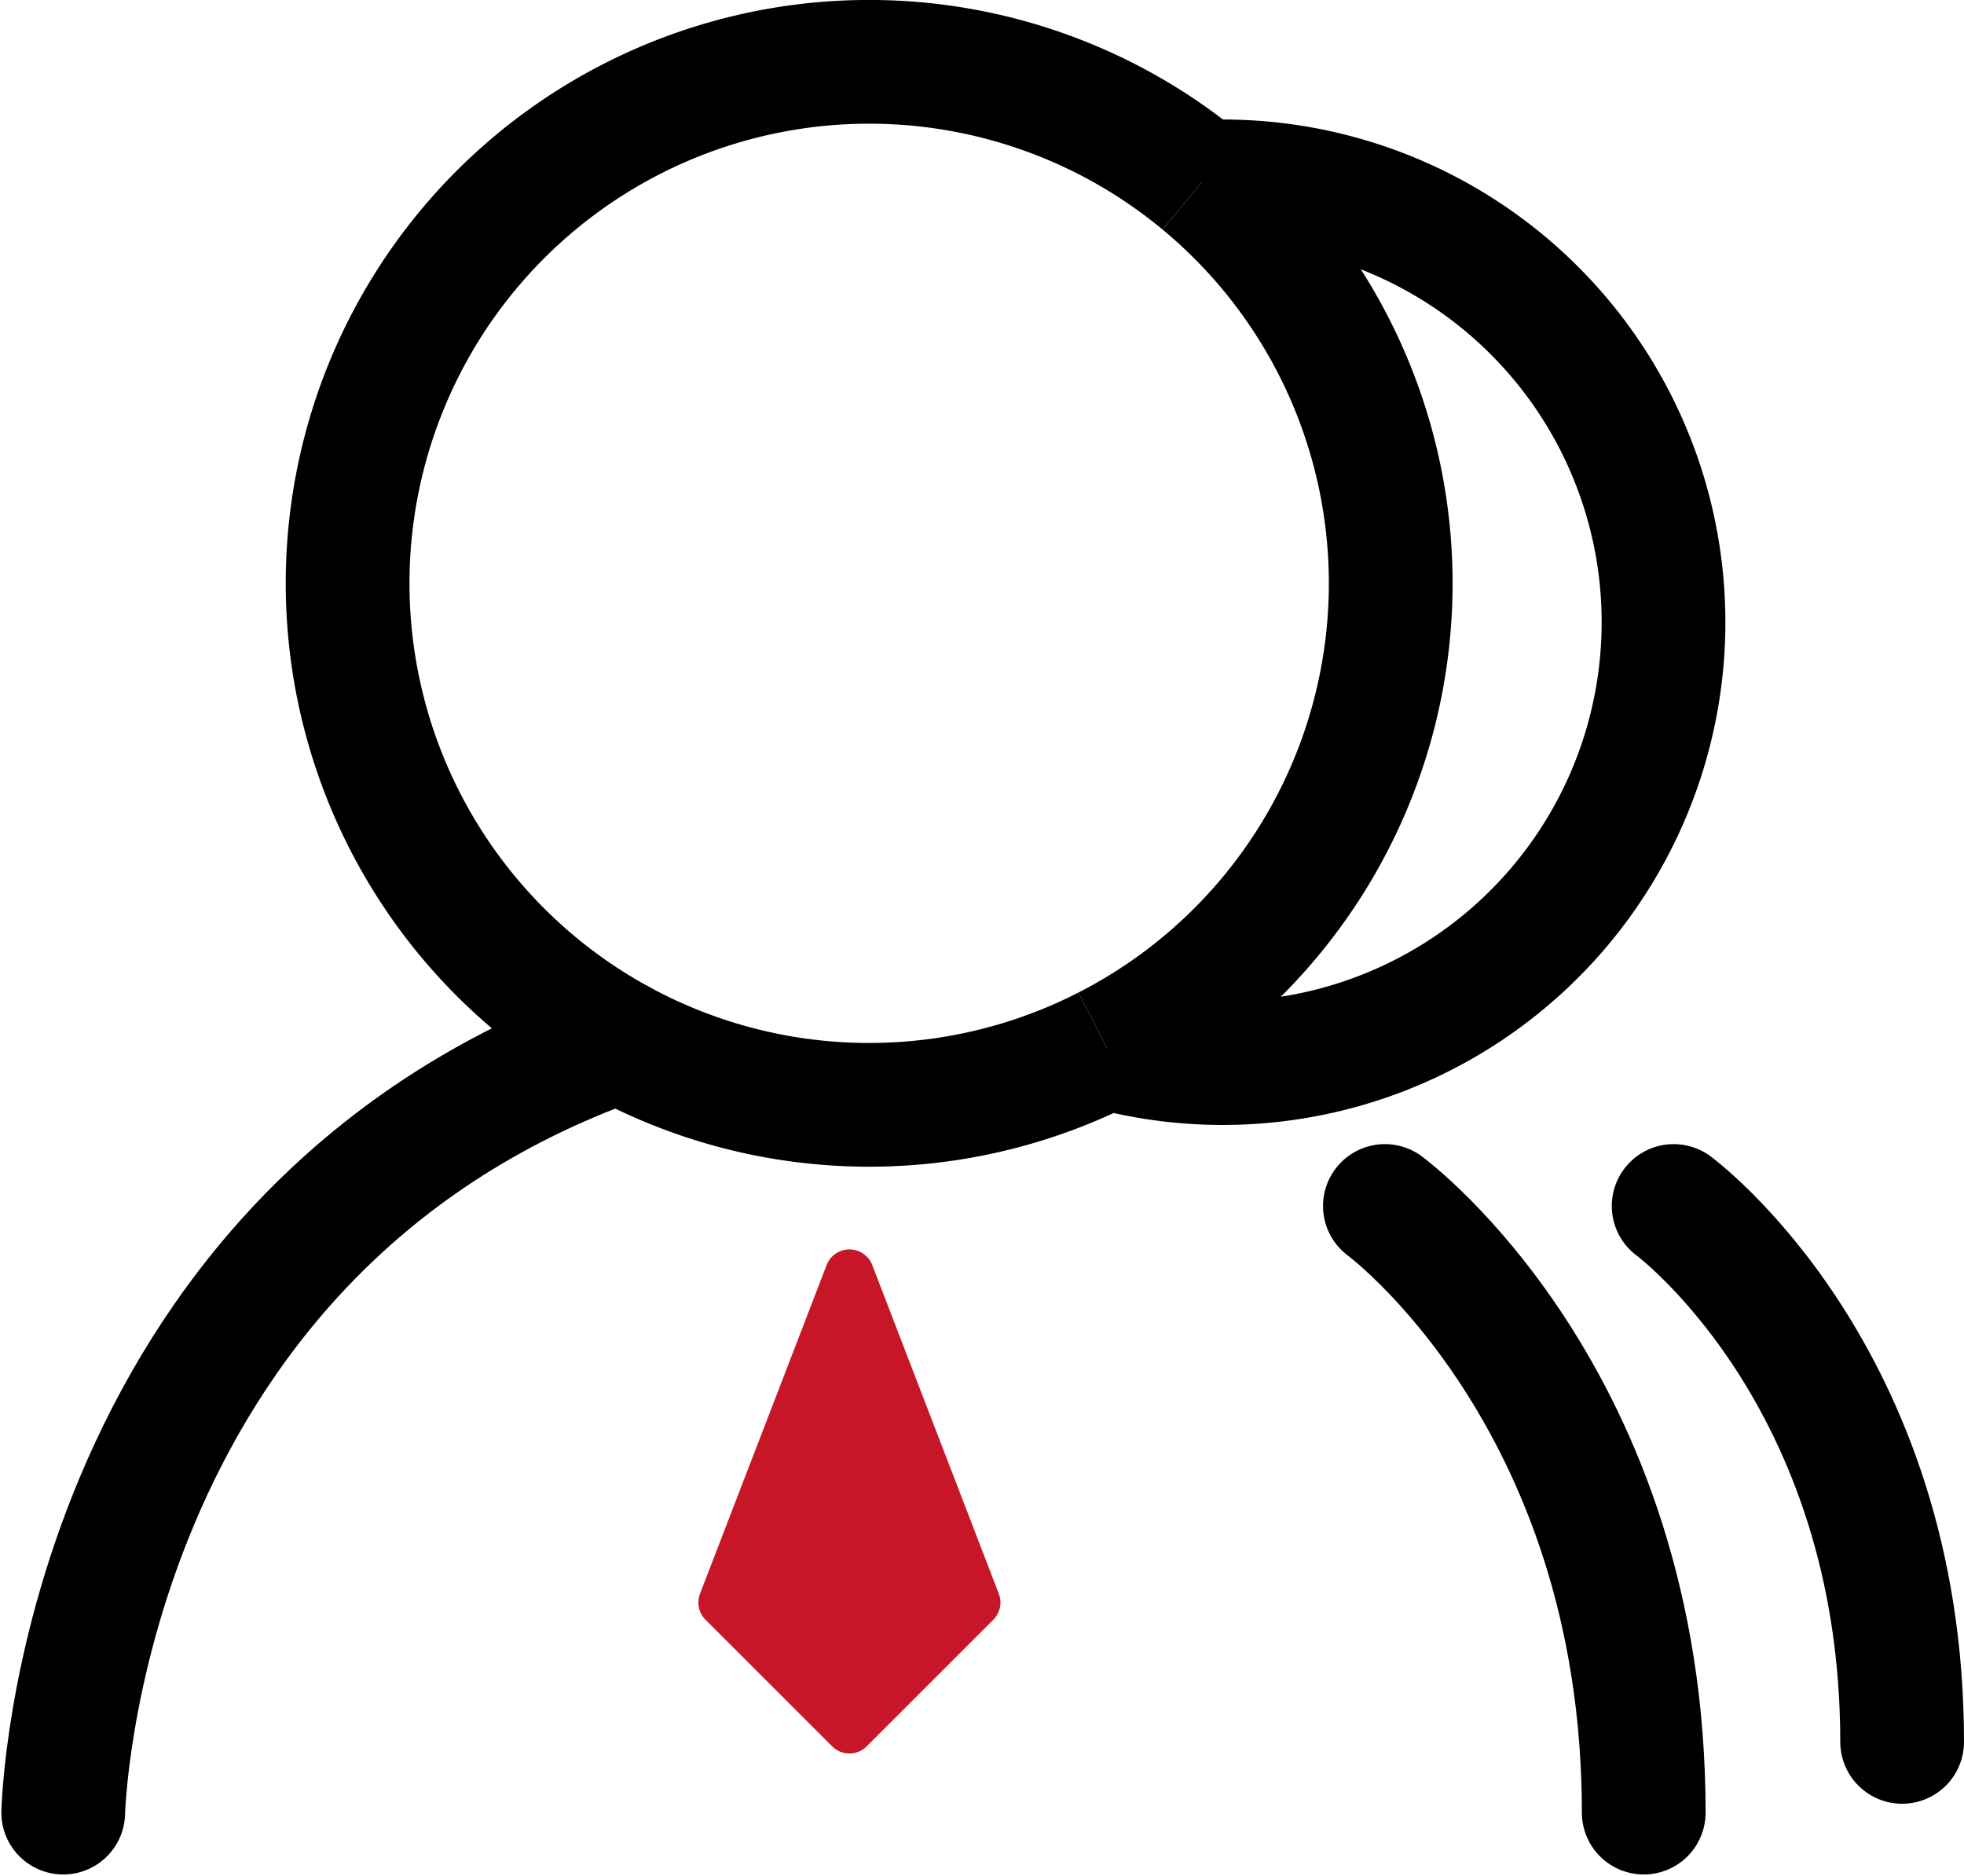<svg xmlns="http://www.w3.org/2000/svg" width="79.36" height="75.798" viewBox="0 0 79.36 75.798">
  <g id="组_16014" data-name="组 16014" transform="translate(-746.445 -3614.466)">
    <g id="组_16013" data-name="组 16013" transform="translate(760.496 3616.966)">
      <path id="路径_37283" data-name="路径 37283" d="M1476.77,940.51a21.073,21.073,0,1,0-3.855,34.982" transform="translate(-1442.25 -935.66)" fill="none" stroke="#000" stroke-miterlimit="10" stroke-width="5"/>
      <path id="路径_37284" data-name="路径 37284" d="M1507.531,945.375a21.069,21.069,0,0,1-3.855,34.982" transform="translate(-1473.011 -940.525)" fill="none" stroke="#000" stroke-miterlimit="10" stroke-width="5"/>
      <path id="路径_37285" data-name="路径 37285" d="M1507.531,945.354c.272-.013.545-.021.82-.021a17.814,17.814,0,1,1-4.675,35" transform="translate(-1473.011 -940.504)" fill="none" stroke="#000" stroke-miterlimit="10" stroke-width="5"/>
    </g>
    <path id="路径_37286" data-name="路径 37286" d="M1419.222,1046.094s.518-23.332,22.462-31.176" transform="translate(-670.222 2641.615)" fill="none" stroke="#000" stroke-linecap="round" stroke-miterlimit="10" stroke-width="5"/>
    <path id="路径_37287" data-name="路径 37287" d="M1526.2,1028.268s10.459,7.694,10.459,24.512" transform="translate(-723.795 2634.929)" fill="none" stroke="#000" stroke-linecap="round" stroke-miterlimit="10" stroke-width="5"/>
    <path id="路径_37288" data-name="路径 37288" d="M1549.573,1028.268s9.232,6.8,9.232,21.654" transform="translate(-735.5 2634.929)" fill="none" stroke="#000" stroke-linecap="round" stroke-miterlimit="10" stroke-width="5"/>
    <path id="路径_37289" data-name="路径 37289" d="M1475.813,1032.428,1470.7,1045.7a.988.988,0,0,0,.224,1.054l5.113,5.112a.987.987,0,0,0,1.4,0l5.113-5.112a.989.989,0,0,0,.223-1.054l-5.112-13.275A.988.988,0,0,0,1475.813,1032.428Z" transform="translate(-695.969 2633.163)" fill="#c71628"/>
  </g>
</svg>
